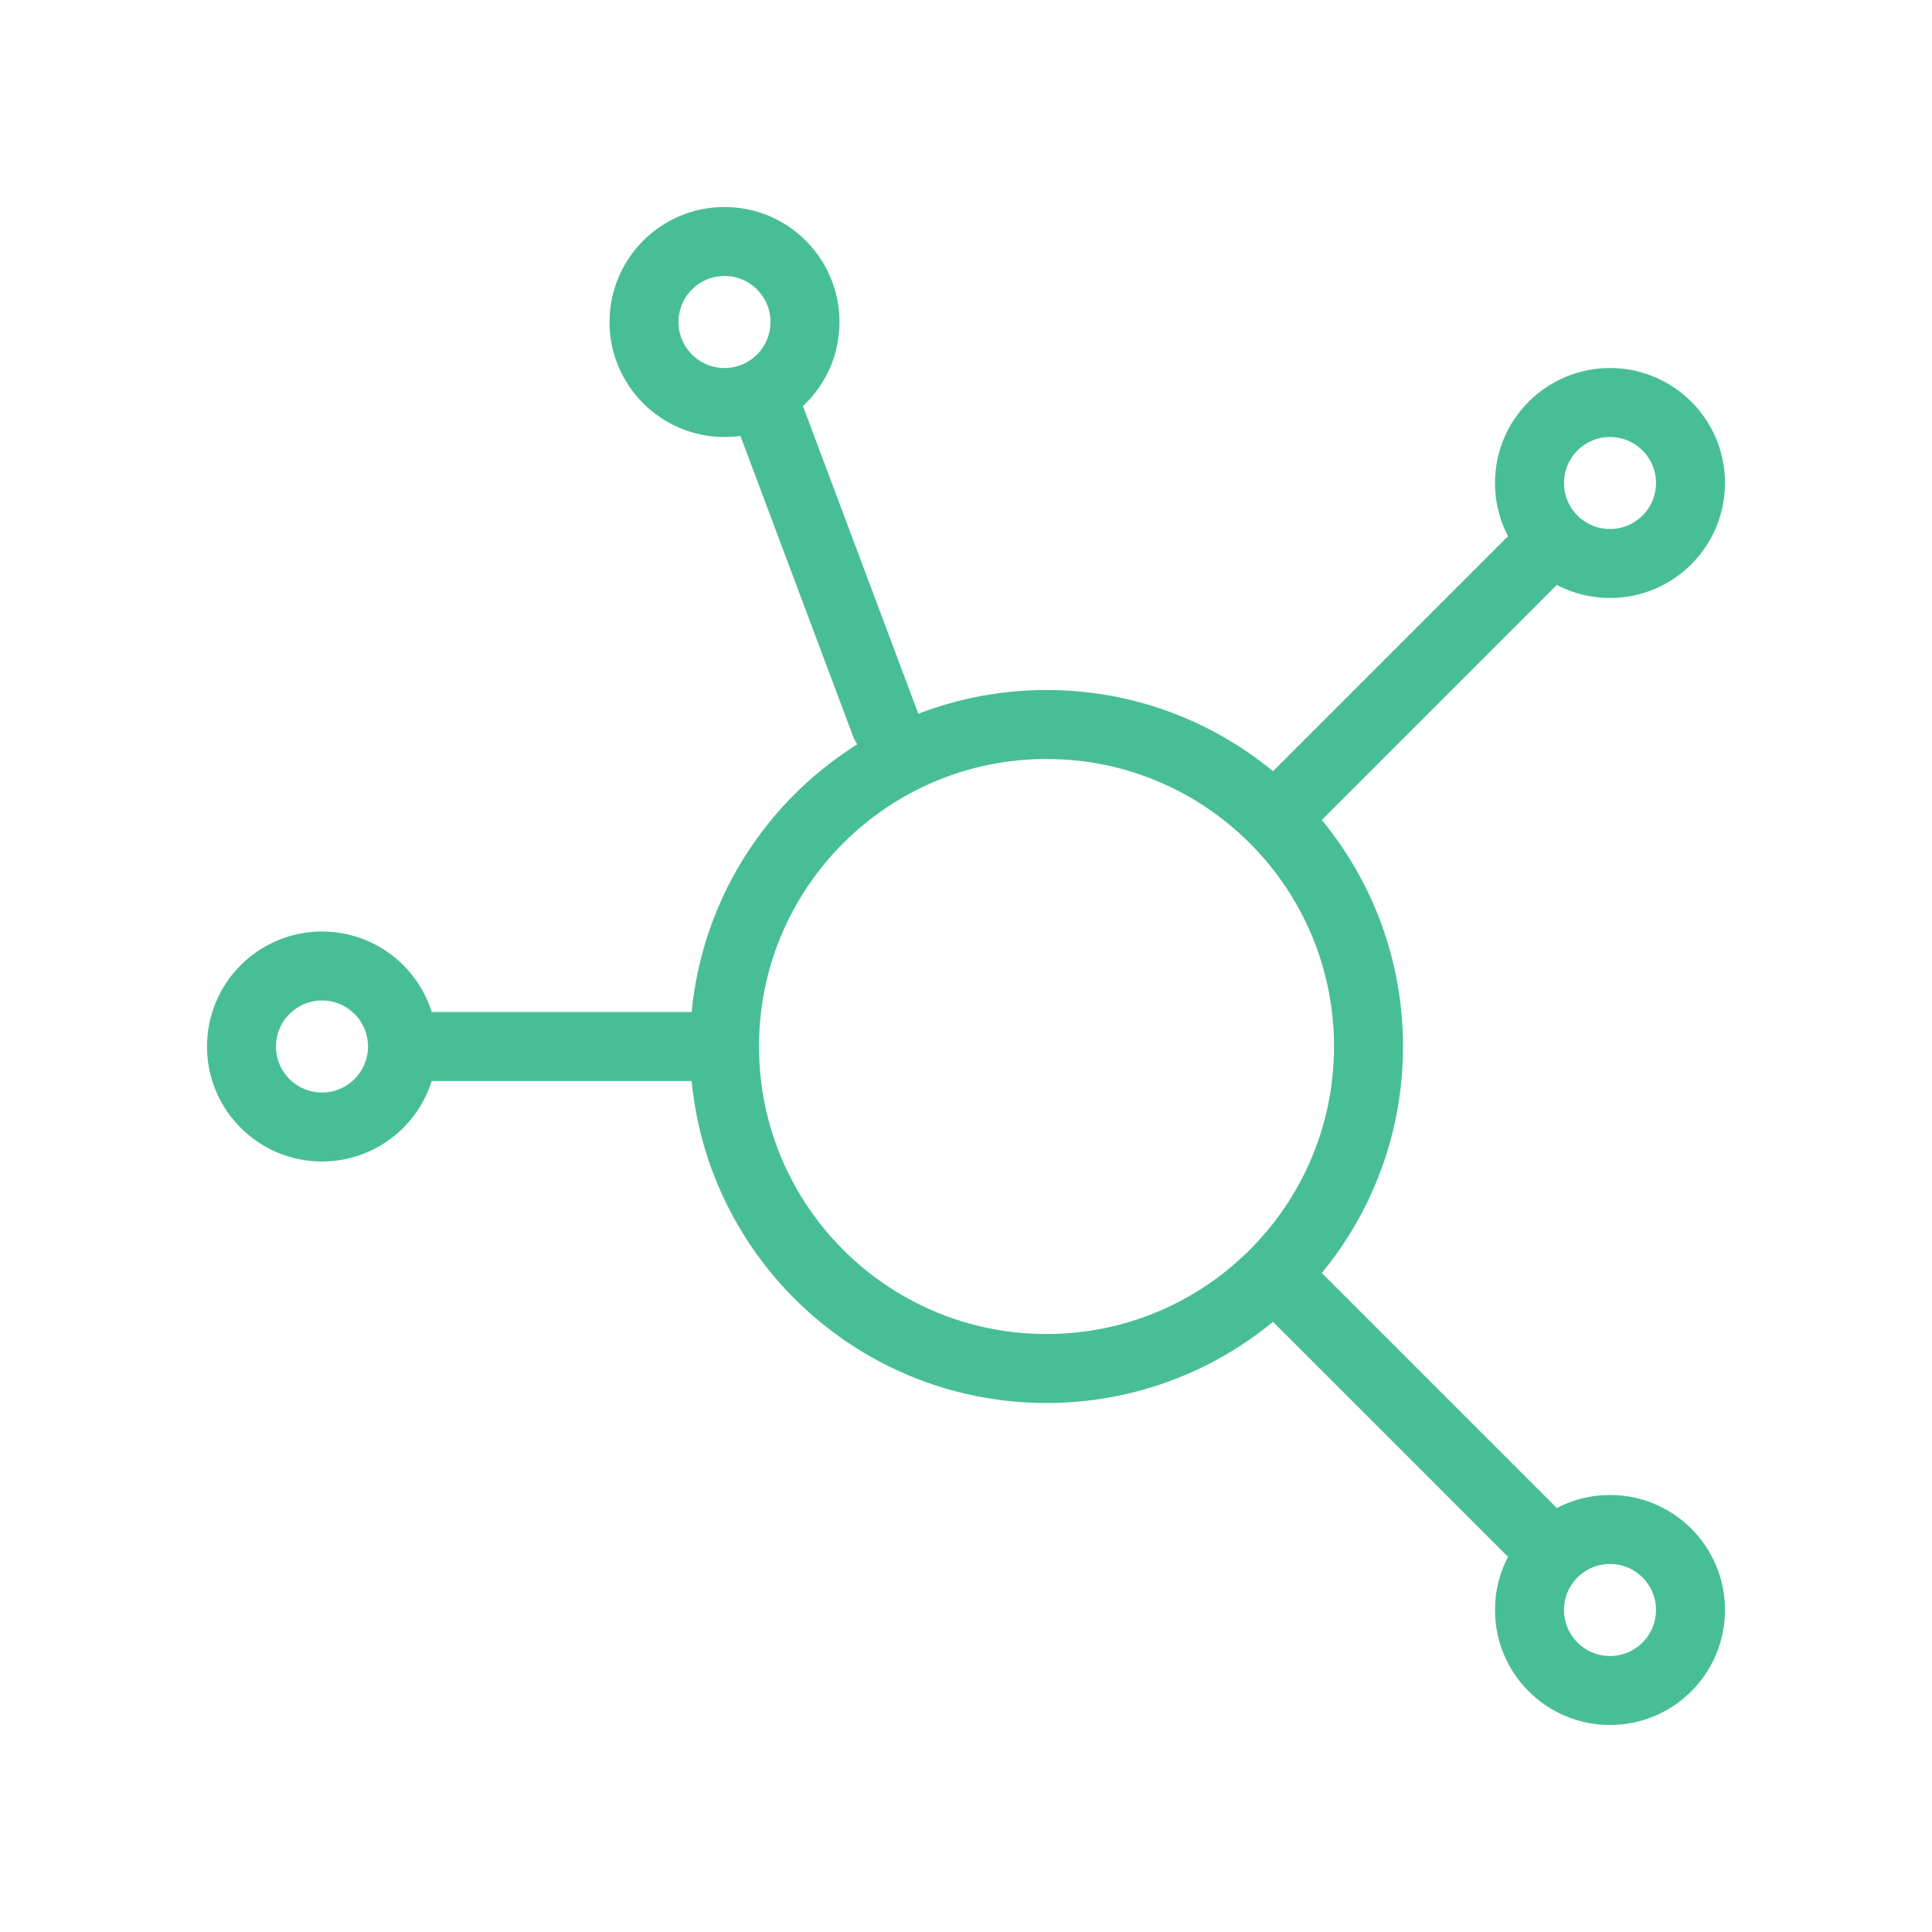 <svg width="56" height="56" viewBox="0 0 56 56" fill="none" xmlns="http://www.w3.org/2000/svg">
<g id="chart-network">
<path id="Icon" d="M21 30.333C21 35.488 25.179 39.667 30.333 39.667C35.488 39.667 39.667 35.488 39.667 30.333C39.667 25.179 35.488 21 30.333 21C25.179 21 21 25.179 21 30.333ZM21 30.333H11.667M11.667 30.333C11.667 31.622 10.622 32.667 9.333 32.667C8.045 32.667 7 31.622 7 30.333C7 29.045 8.045 28 9.333 28C10.622 28 11.667 29.045 11.667 30.333ZM44.333 44.333L37.333 37.333M44.333 16.333L37.333 23.333M22.167 11.667L25.667 21M49 46.667C49 47.955 47.955 49 46.667 49C45.378 49 44.333 47.955 44.333 46.667C44.333 45.378 45.378 44.333 46.667 44.333C47.955 44.333 49 45.378 49 46.667ZM49 14C49 12.711 47.955 11.667 46.667 11.667C45.378 11.667 44.333 12.711 44.333 14C44.333 15.289 45.378 16.333 46.667 16.333C47.955 16.333 49 15.289 49 14ZM18.667 9.333C18.667 8.045 19.711 7 21 7C22.289 7 23.333 8.045 23.333 9.333C23.333 10.622 22.289 11.667 21 11.667C19.711 11.667 18.667 10.622 18.667 9.333Z" stroke="#48BE97" stroke-width="2" stroke-linecap="round" stroke-linejoin="round"/>
</g>
</svg>
